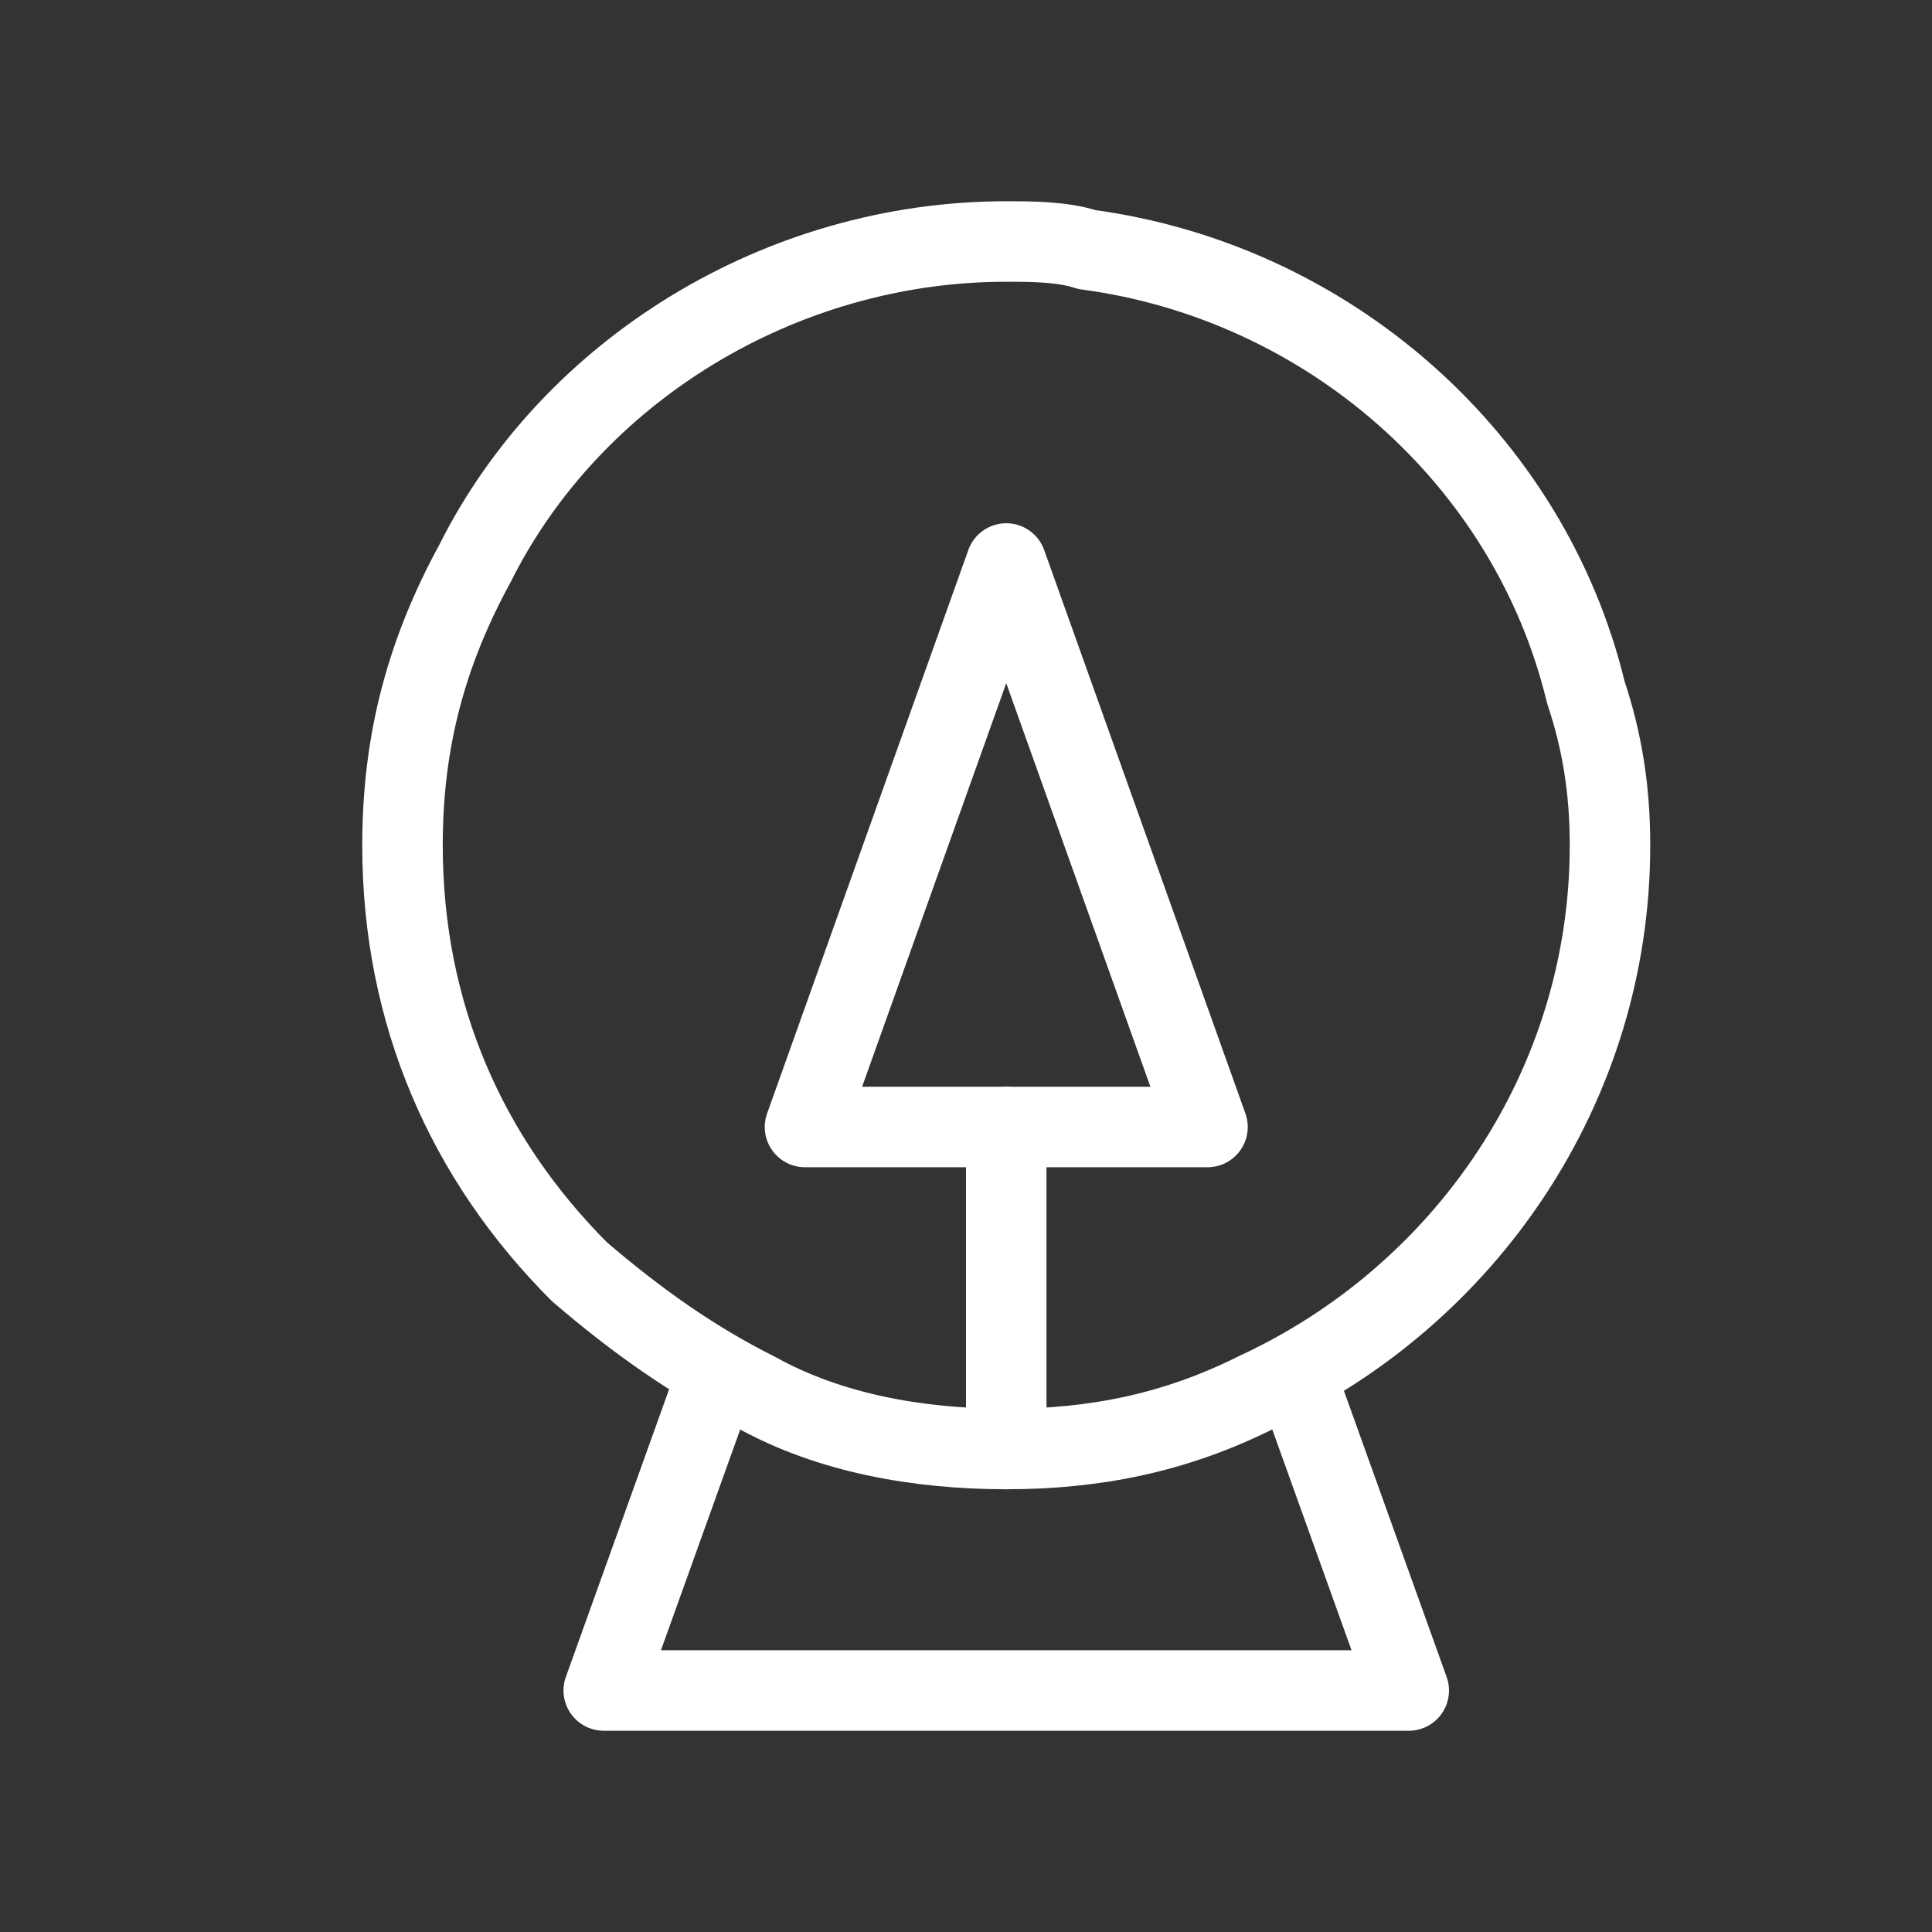 <svg fill="none" height="24" viewBox="0 0 24 24" width="24" xmlns="http://www.w3.org/2000/svg"><rect x="0" y="0" width="24" height="24" fill="#333333" stroke="none"/><g stroke="#fff" stroke-linecap="round" stroke-linejoin="round" stroke-miterlimit="10"><path d="m12.5 18v-4"/><path d="m10 14h5l-2.5-7z"/><path d="m20 10.5c0 3-1.8 5.6-4.4 6.8-1 .5-2 .7-3.1.7s-2.2-.2-3.1-.7c-.8-.4-1.5-.9-2.2-1.5-1.4-1.4-2.2-3.2-2.2-5.3 0-1.3.3-2.4.9-3.5 1.2-2.4 3.8-4 6.6-4 .3 0 .7 0 1 .1 3 .4 5.5 2.6 6.2 5.5.2.6.3 1.2.3 1.9z"/><path d="m16.1 17.1 1.4 3.9h-10l1.4-3.9"/></g></svg>